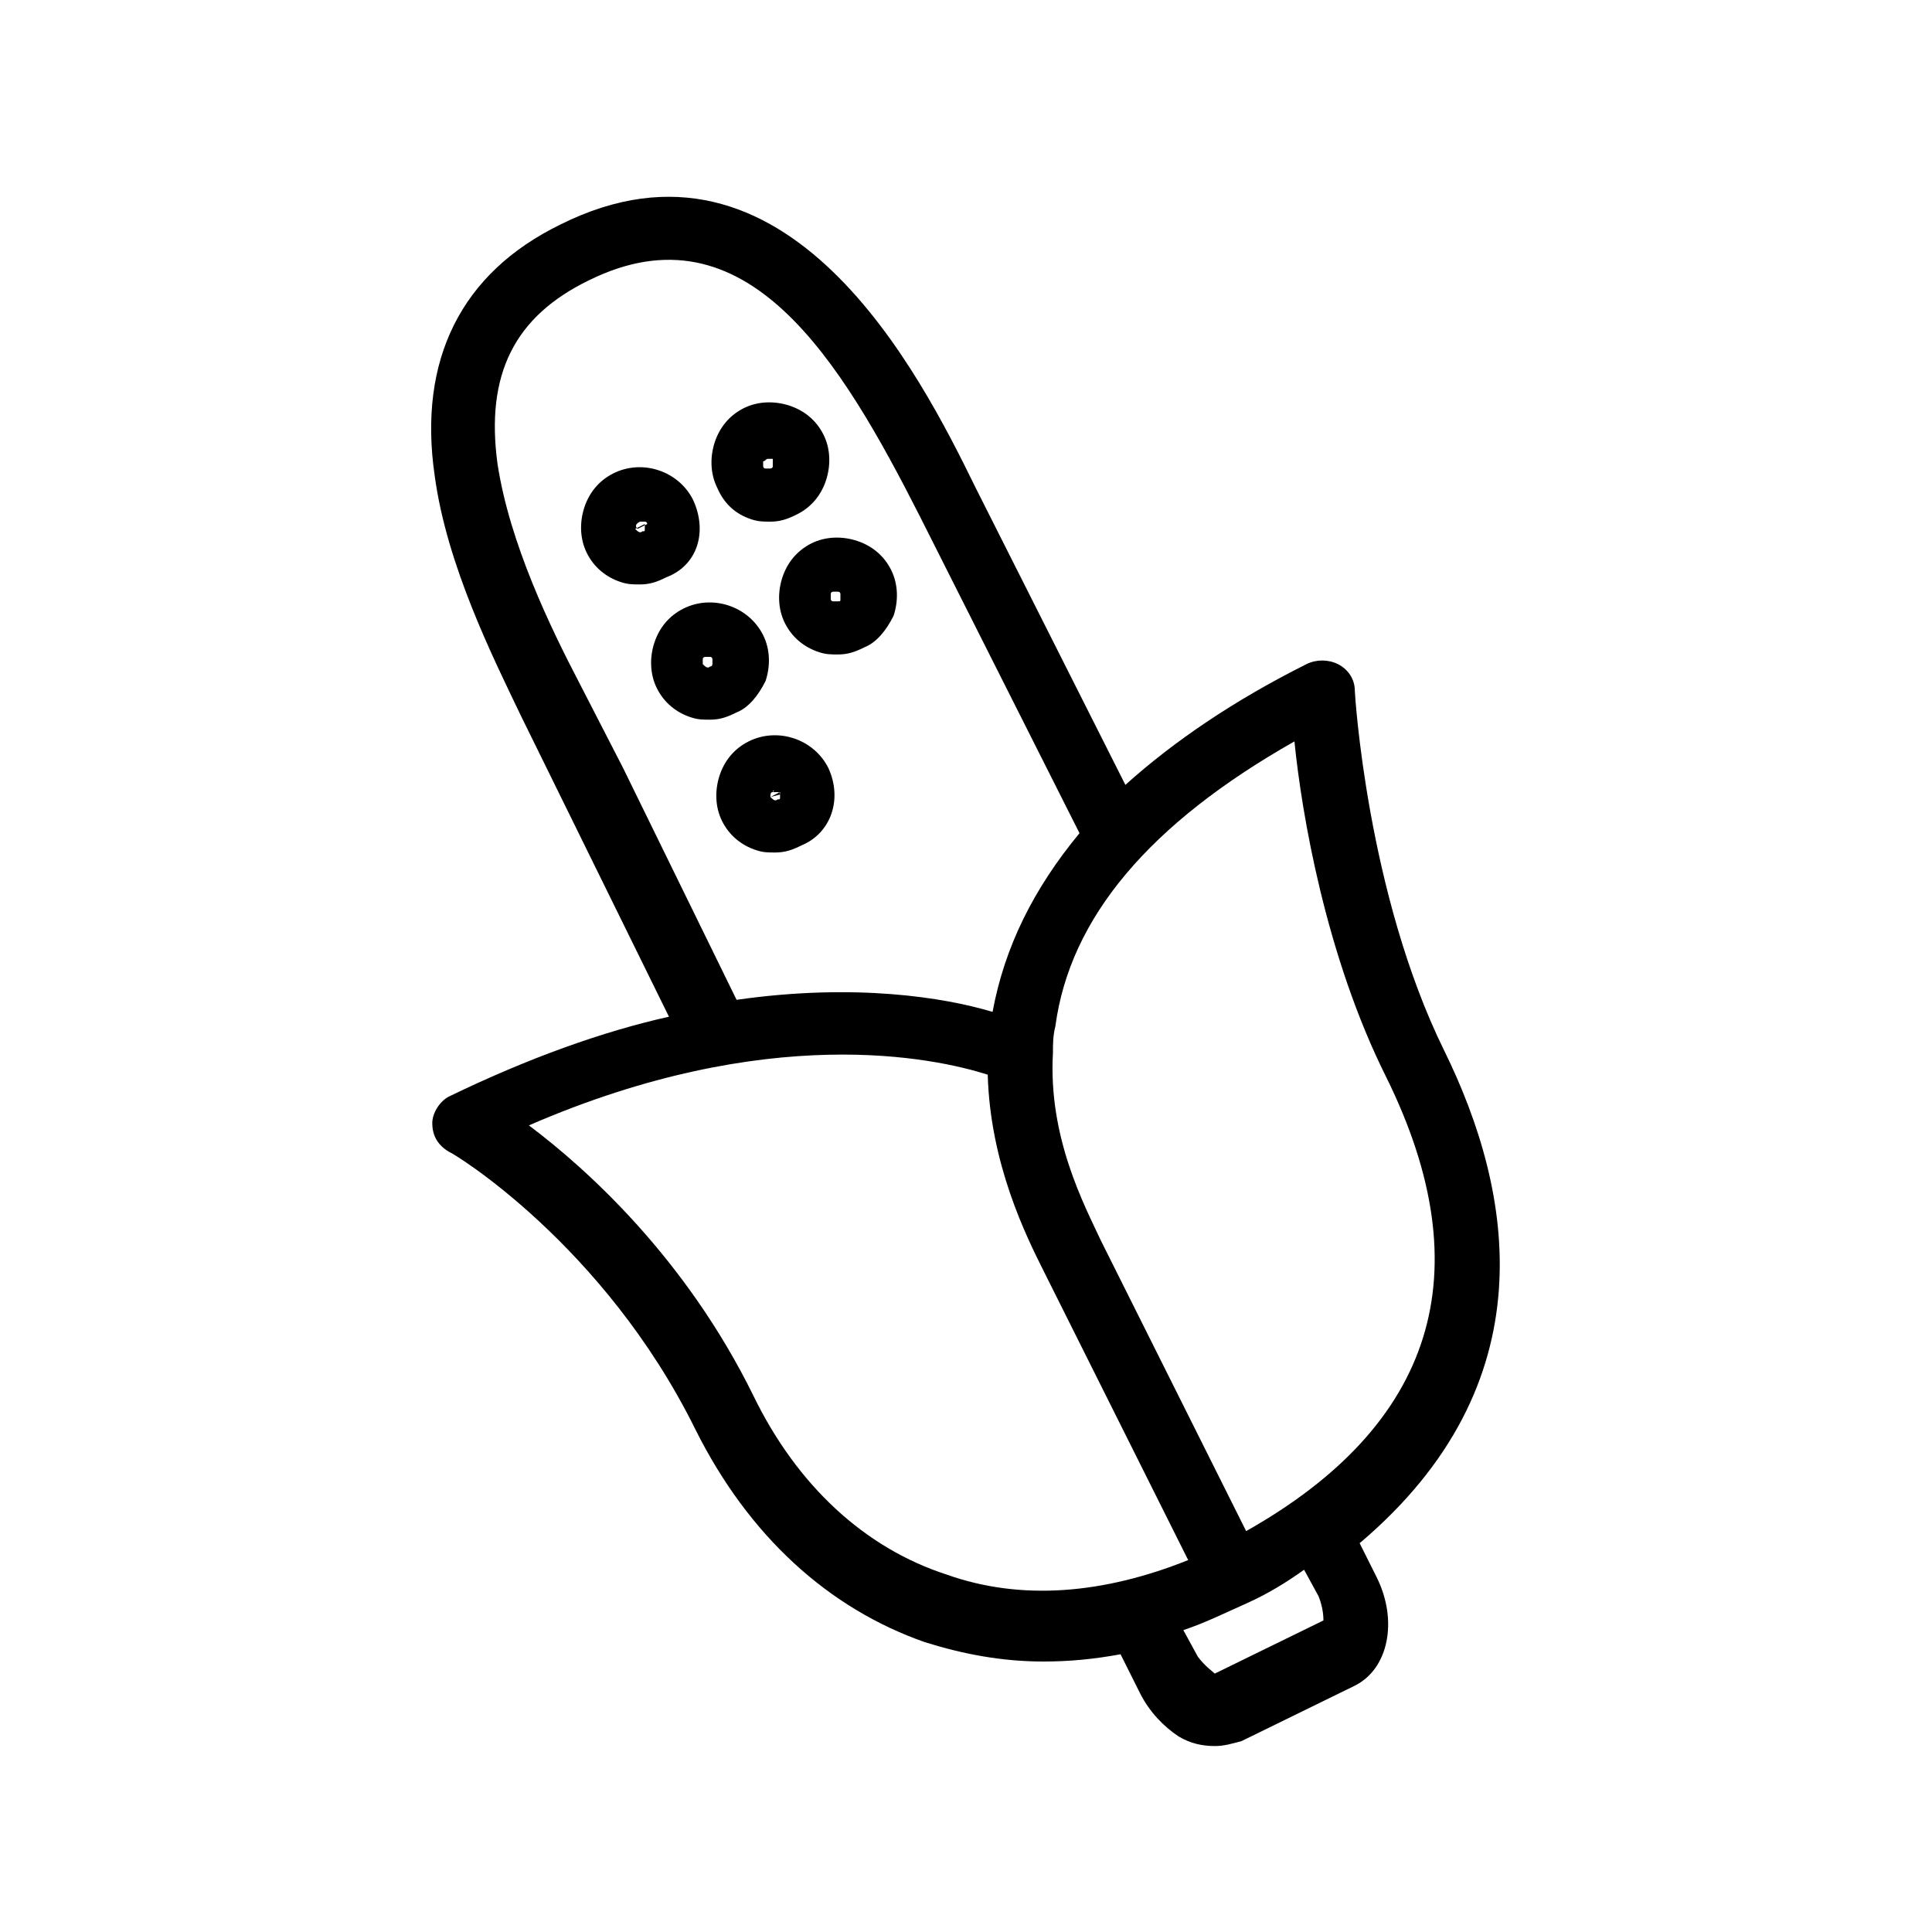 <?xml version="1.0" encoding="utf-8"?>
<!-- Generator: Adobe Illustrator 25.4.1, SVG Export Plug-In . SVG Version: 6.00 Build 0)  -->
<svg version="1.1" id="Layer_1" xmlns="http://www.w3.org/2000/svg" xmlns:xlink="http://www.w3.org/1999/xlink" x="0px" y="0px"
	 viewBox="0 0 80 80" style="enable-background:new 0 0 80 80;" xml:space="preserve">
<style type="text/css">
	.st0{fill:#231F20;}
</style>
<g>
	<path d="M59.8,43.5c-3.2-6.5-3.7-14.8-3.7-14.9c0-0.5-0.3-0.9-0.7-1.1c-0.4-0.2-0.9-0.2-1.3,0c-3,1.5-5.5,3.2-7.5,5l-6.2-12.3
		c-2.3-4.7-7.8-15.6-17.2-10.9c-4.1,2-5.9,5.6-5.2,10.4c0.5,3.7,2.4,7.5,3.6,10l6.1,12.4c-2.7,0.6-5.8,1.7-9.1,3.3
		c-0.4,0.2-0.7,0.7-0.7,1.1c0,0.5,0.2,0.9,0.7,1.2c0.1,0,6.4,3.8,10.2,11.5c2.2,4.4,5.5,7.4,9.5,8.8c1.6,0.5,3.2,0.8,4.9,0.8
		c1.1,0,2.1-0.1,3.2-0.3l0.8,1.6c0.4,0.8,1,1.4,1.6,1.8c0.5,0.3,1,0.4,1.5,0.4c0.4,0,0.7-0.1,1.1-0.2l4.7-2.3
		c1.4-0.7,1.8-2.7,0.9-4.5l-0.7-1.4C64.1,57.3,62.7,49.4,59.8,43.5z M25.8,31.8L24,28.3c-1.2-2.3-2.9-5.8-3.4-9.1
		c-0.5-3.7,0.7-6.1,3.8-7.6c6.5-3.2,10.4,3.3,13.7,9.8l6.6,13.1c-1.9,2.3-3.1,4.7-3.6,7.4c-2-0.6-5.7-1.2-10.6-0.5L25.8,31.8z
		 M39.2,65.2c-3.4-1.1-6.2-3.7-8-7.4c-2.8-5.7-6.9-9.4-9.3-11.2c9.9-4.3,16.8-2.8,19-2.1c0.1,3.7,1.6,6.7,2.3,8.1l6,12
		C45.7,66,42.3,66.3,39.2,65.2z M54.6,66.1c0.2,0.5,0.2,0.9,0.2,1l-4.5,2.2c-0.1-0.1-0.4-0.3-0.7-0.7L49,67.5
		c0.9-0.3,1.7-0.7,2.6-1.1c0.9-0.4,1.7-0.9,2.4-1.4L54.6,66.1z M51.6,63.4l-6-12c-0.7-1.5-2.2-4.3-2-7.8c0,0,0,0,0,0
		c0-0.4,0-0.7,0.1-1.1c0.6-4.5,3.9-8.4,9.9-11.8c0.3,3,1.3,8.9,3.8,13.9C61.4,52.7,59.4,59,51.6,63.4z"/>
	<path d="M28.7,20.7C28.7,20.7,28.7,20.7,28.7,20.7c-0.6-1.2-2.1-1.7-3.3-1.1c-0.6,0.3-1,0.8-1.2,1.4c-0.2,0.6-0.2,1.3,0.1,1.9
		c0.3,0.6,0.8,1,1.4,1.2c0.3,0.1,0.5,0.1,0.8,0.1c0.4,0,0.7-0.1,1.1-0.3C28.9,23.4,29.3,22,28.7,20.7z M26.5,21.6
		C26.5,21.6,26.5,21.6,26.5,21.6c0.1,0,0.1,0,0.2,0c0.1,0,0.1,0.1,0.1,0.1l-0.4,0.2C26.3,21.8,26.3,21.7,26.5,21.6z M26.6,22
		c-0.1,0.1-0.2,0-0.3-0.1l0.4-0.2c0,0.1,0,0.1,0,0.2C26.7,22,26.7,22,26.6,22z"/>
	<path d="M31.7,28.2c0.2-0.6,0.2-1.3-0.1-1.9c0,0,0,0,0,0c-0.6-1.2-2.1-1.7-3.3-1.1c-0.6,0.3-1,0.8-1.2,1.4
		c-0.2,0.6-0.2,1.3,0.1,1.9c0.3,0.6,0.8,1,1.4,1.2c0.3,0.1,0.5,0.1,0.8,0.1c0.4,0,0.7-0.1,1.1-0.3C31,29.3,31.4,28.8,31.7,28.2z
		 M29.1,27.3c0-0.1,0.1-0.1,0.1-0.1c0,0,0.1,0,0.1,0c0,0,0,0,0.1,0c0.1,0,0.1,0.1,0.1,0.1l-0.4,0.2C29.1,27.4,29.1,27.4,29.1,27.3z
		 M29.4,27.6c-0.1,0.1-0.2,0-0.3-0.1l0.4-0.2c0,0.1,0,0.1,0,0.2C29.5,27.5,29.5,27.6,29.4,27.6z"/>
	<path d="M31.1,21.5c0.3,0.1,0.5,0.1,0.8,0.1c0.4,0,0.7-0.1,1.1-0.3c0.6-0.3,1-0.8,1.2-1.4c0.2-0.6,0.2-1.3-0.1-1.9
		c-0.3-0.6-0.8-1-1.4-1.2c-0.6-0.2-1.3-0.2-1.9,0.1c-0.6,0.3-1,0.8-1.2,1.4s-0.2,1.3,0.1,1.9C30,20.9,30.5,21.3,31.1,21.5z M31.8,19
		C31.8,19,31.8,19,31.8,19c0.1,0,0.1,0,0.2,0C32,19,32,19,32,19.1c0,0.1,0,0.1,0,0.2c0,0.1-0.1,0.1-0.1,0.1c-0.1,0-0.1,0-0.2,0
		c-0.1,0-0.1-0.1-0.1-0.1c0-0.1,0-0.1,0-0.2C31.7,19.1,31.7,19,31.8,19z"/>
	<path d="M37,25.5c0.2-0.6,0.2-1.3-0.1-1.9c-0.3-0.6-0.8-1-1.4-1.2c-0.6-0.2-1.3-0.2-1.9,0.1c-0.6,0.3-1,0.8-1.2,1.4
		s-0.2,1.3,0.1,1.9c0.3,0.6,0.8,1,1.4,1.2c0.3,0.1,0.5,0.1,0.8,0.1c0.4,0,0.7-0.1,1.1-0.3C36.3,26.6,36.7,26.1,37,25.5z M34.7,24.9
		c-0.1,0-0.1,0-0.2,0c-0.1,0-0.1-0.1-0.1-0.1c0-0.1,0-0.1,0-0.2c0-0.1,0.1-0.1,0.1-0.1c0,0,0.1,0,0.1,0c0,0,0,0,0.1,0
		c0.1,0,0.1,0.1,0.1,0.1c0,0.1,0,0.1,0,0.2C34.8,24.9,34.8,24.9,34.7,24.9z"/>
	<path d="M34.3,31.8c-0.6-1.2-2.1-1.7-3.3-1.1c-0.6,0.3-1,0.8-1.2,1.4c-0.2,0.6-0.2,1.3,0.1,1.9c0.3,0.6,0.8,1,1.4,1.2
		c0.3,0.1,0.5,0.1,0.8,0.1c0.4,0,0.7-0.1,1.1-0.3C34.4,34.5,34.9,33.1,34.3,31.8C34.3,31.9,34.3,31.9,34.3,31.8z M32,32.8
		C32,32.7,32.1,32.7,32,32.8c0.1,0,0.1,0,0.2,0c0.1,0,0.1,0.1,0.1,0.1L31.9,33C31.9,32.9,31.9,32.8,32,32.8z M32.2,33.1
		c-0.1,0.1-0.2,0-0.3-0.1l0.4-0.2c0,0.1,0,0.1,0,0.2C32.3,33.1,32.3,33.1,32.2,33.1z"/>
</g>
</svg>
